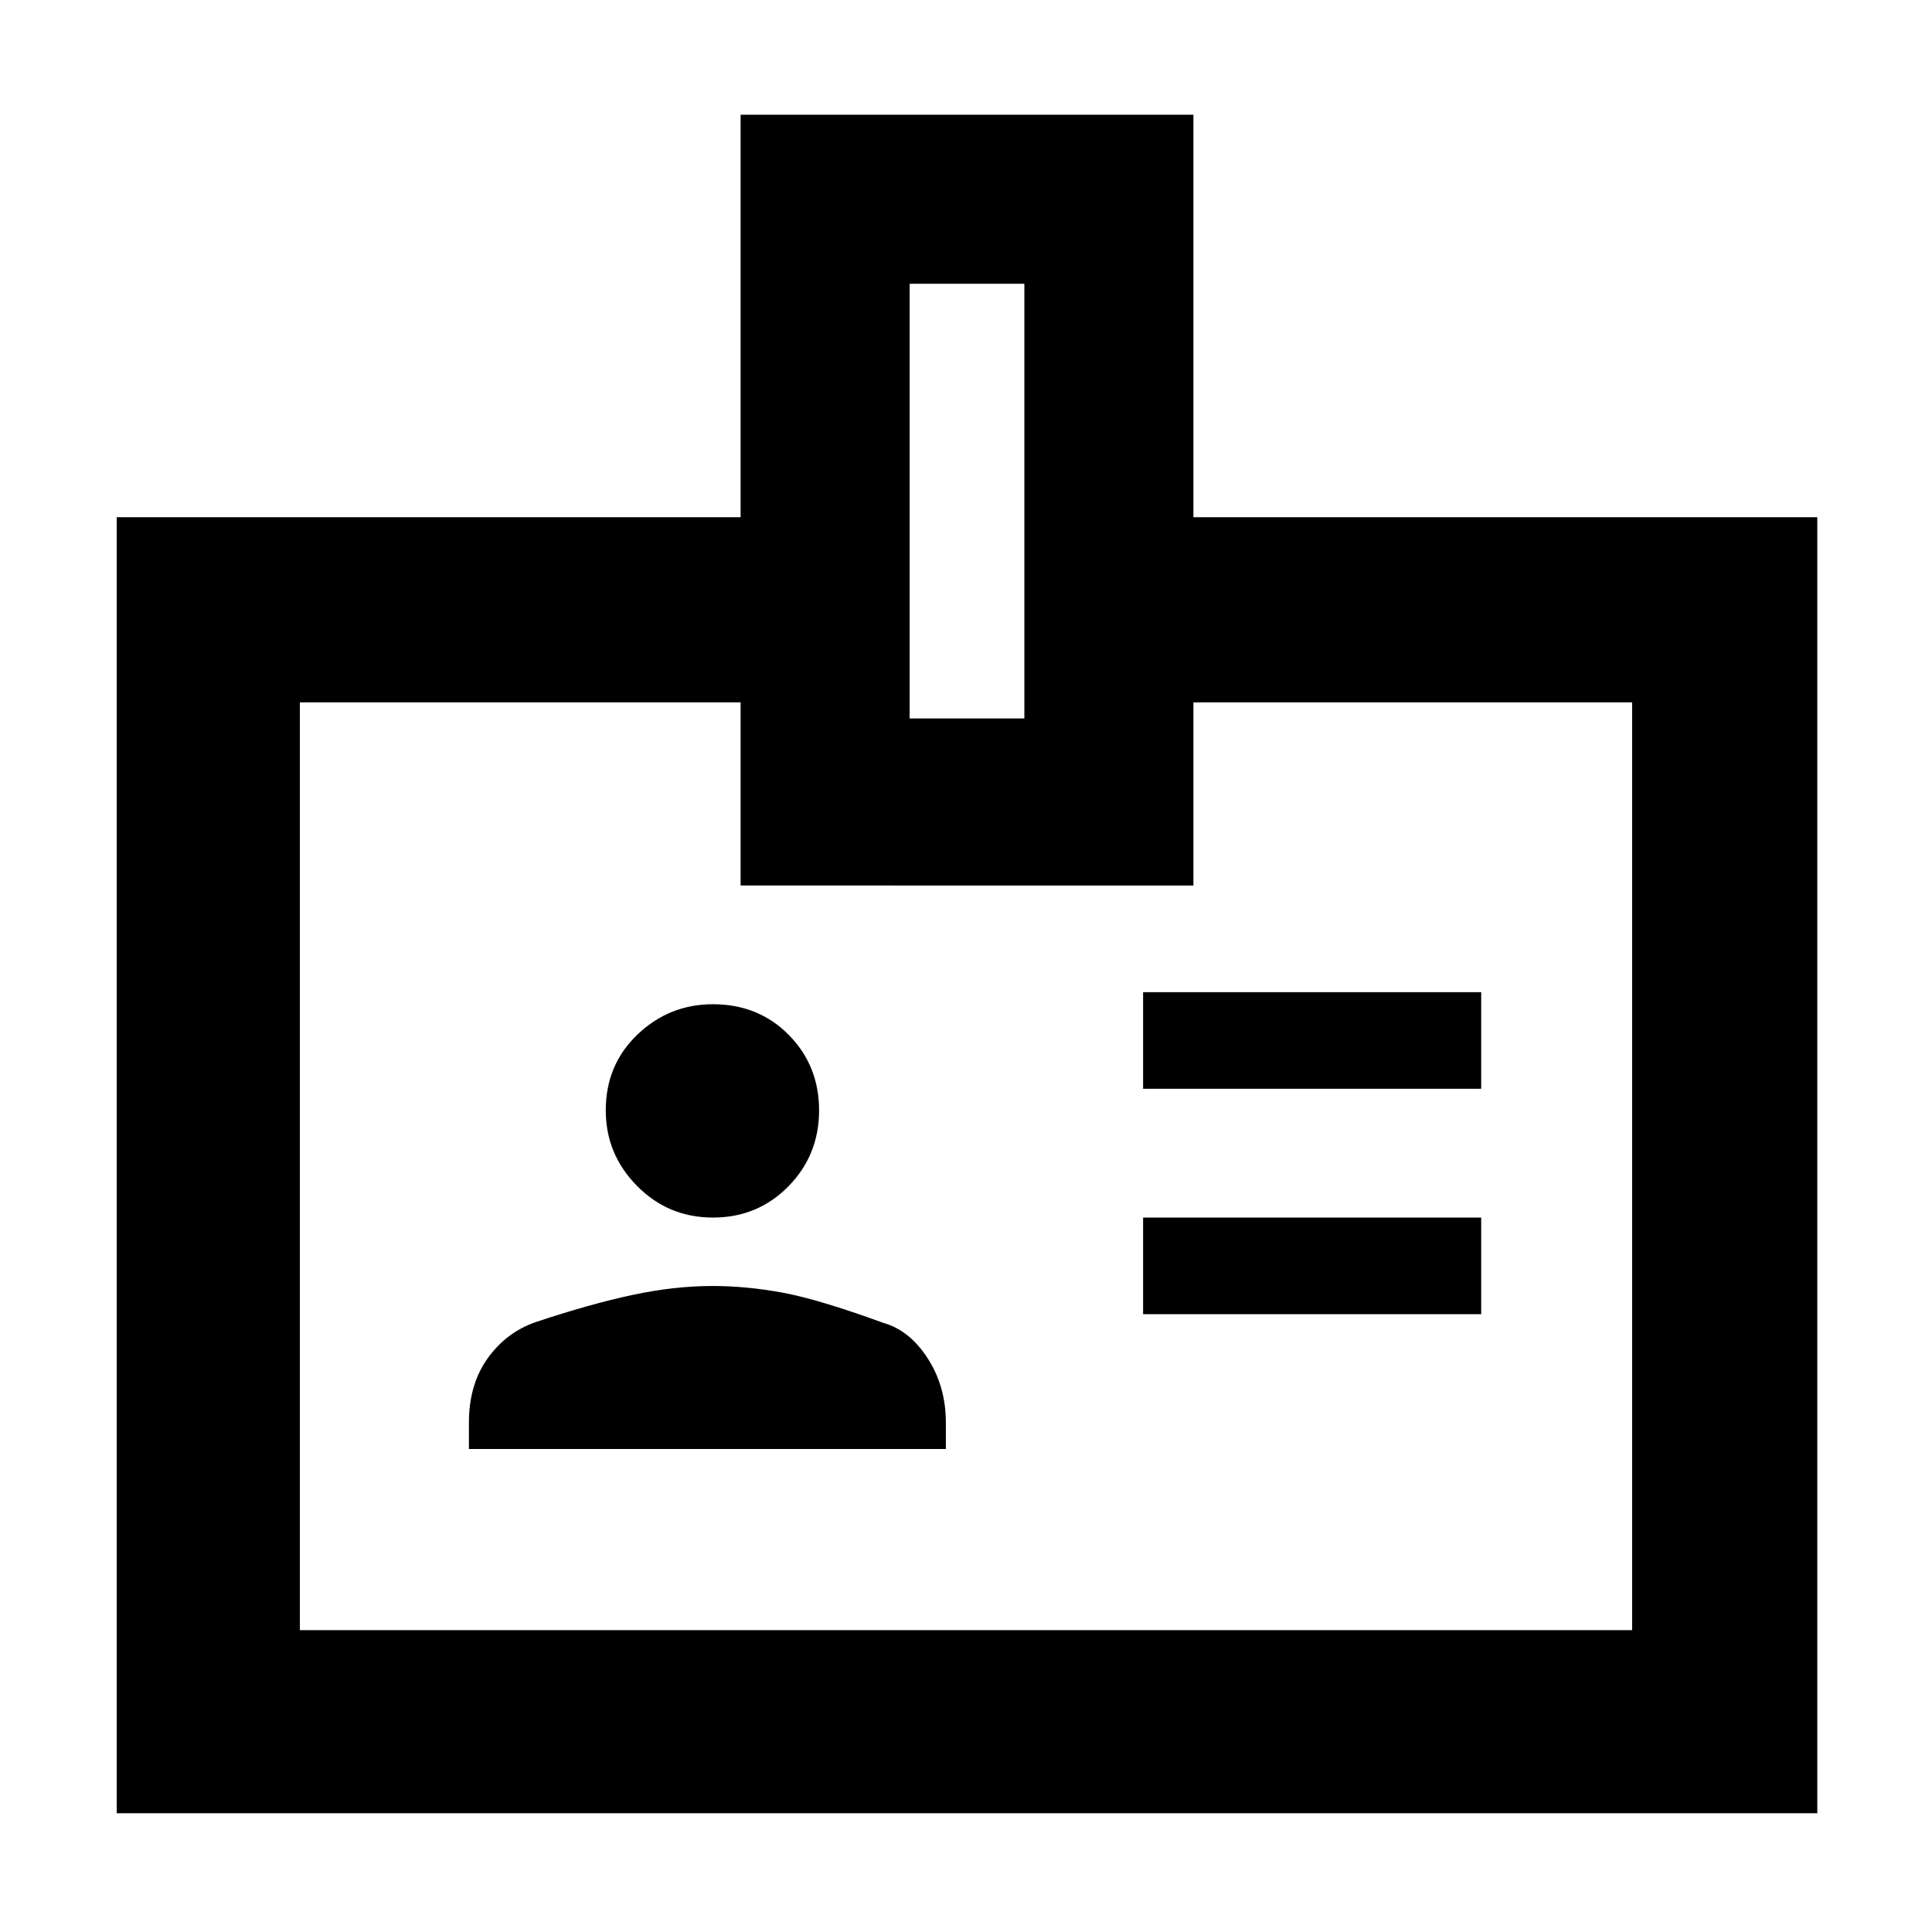 <svg xmlns="http://www.w3.org/2000/svg" height="48" viewBox="0 -960 960 960" width="48"><path d="M233-240h237v-13q0-18-9-32t-22.13-17.69q-31.97-11.66-49.92-14.98Q371-321 354-321q-19 0-40 4.5T266-303q-14.58 5.14-23.79 18.09Q233-271.96 233-253v13Zm335-67h168v-48H568v48Zm-213.74-48q22.24 0 37.49-15.51Q407-386.03 407-408.26q0-22.24-15.06-37.49Q376.89-461 354.24-461q-21.74 0-37.49 15.06Q301-430.89 301-408.24q0 21.74 15.51 37.49Q332.03-355 354.26-355ZM568-419h168v-48H568v48ZM58-59v-644h310v-200h225v200h310v644H58Zm91-91h662v-461H593v91H368v-91H149v461Zm303-453h57v-216h-57v216Zm28 222Z"/></svg>